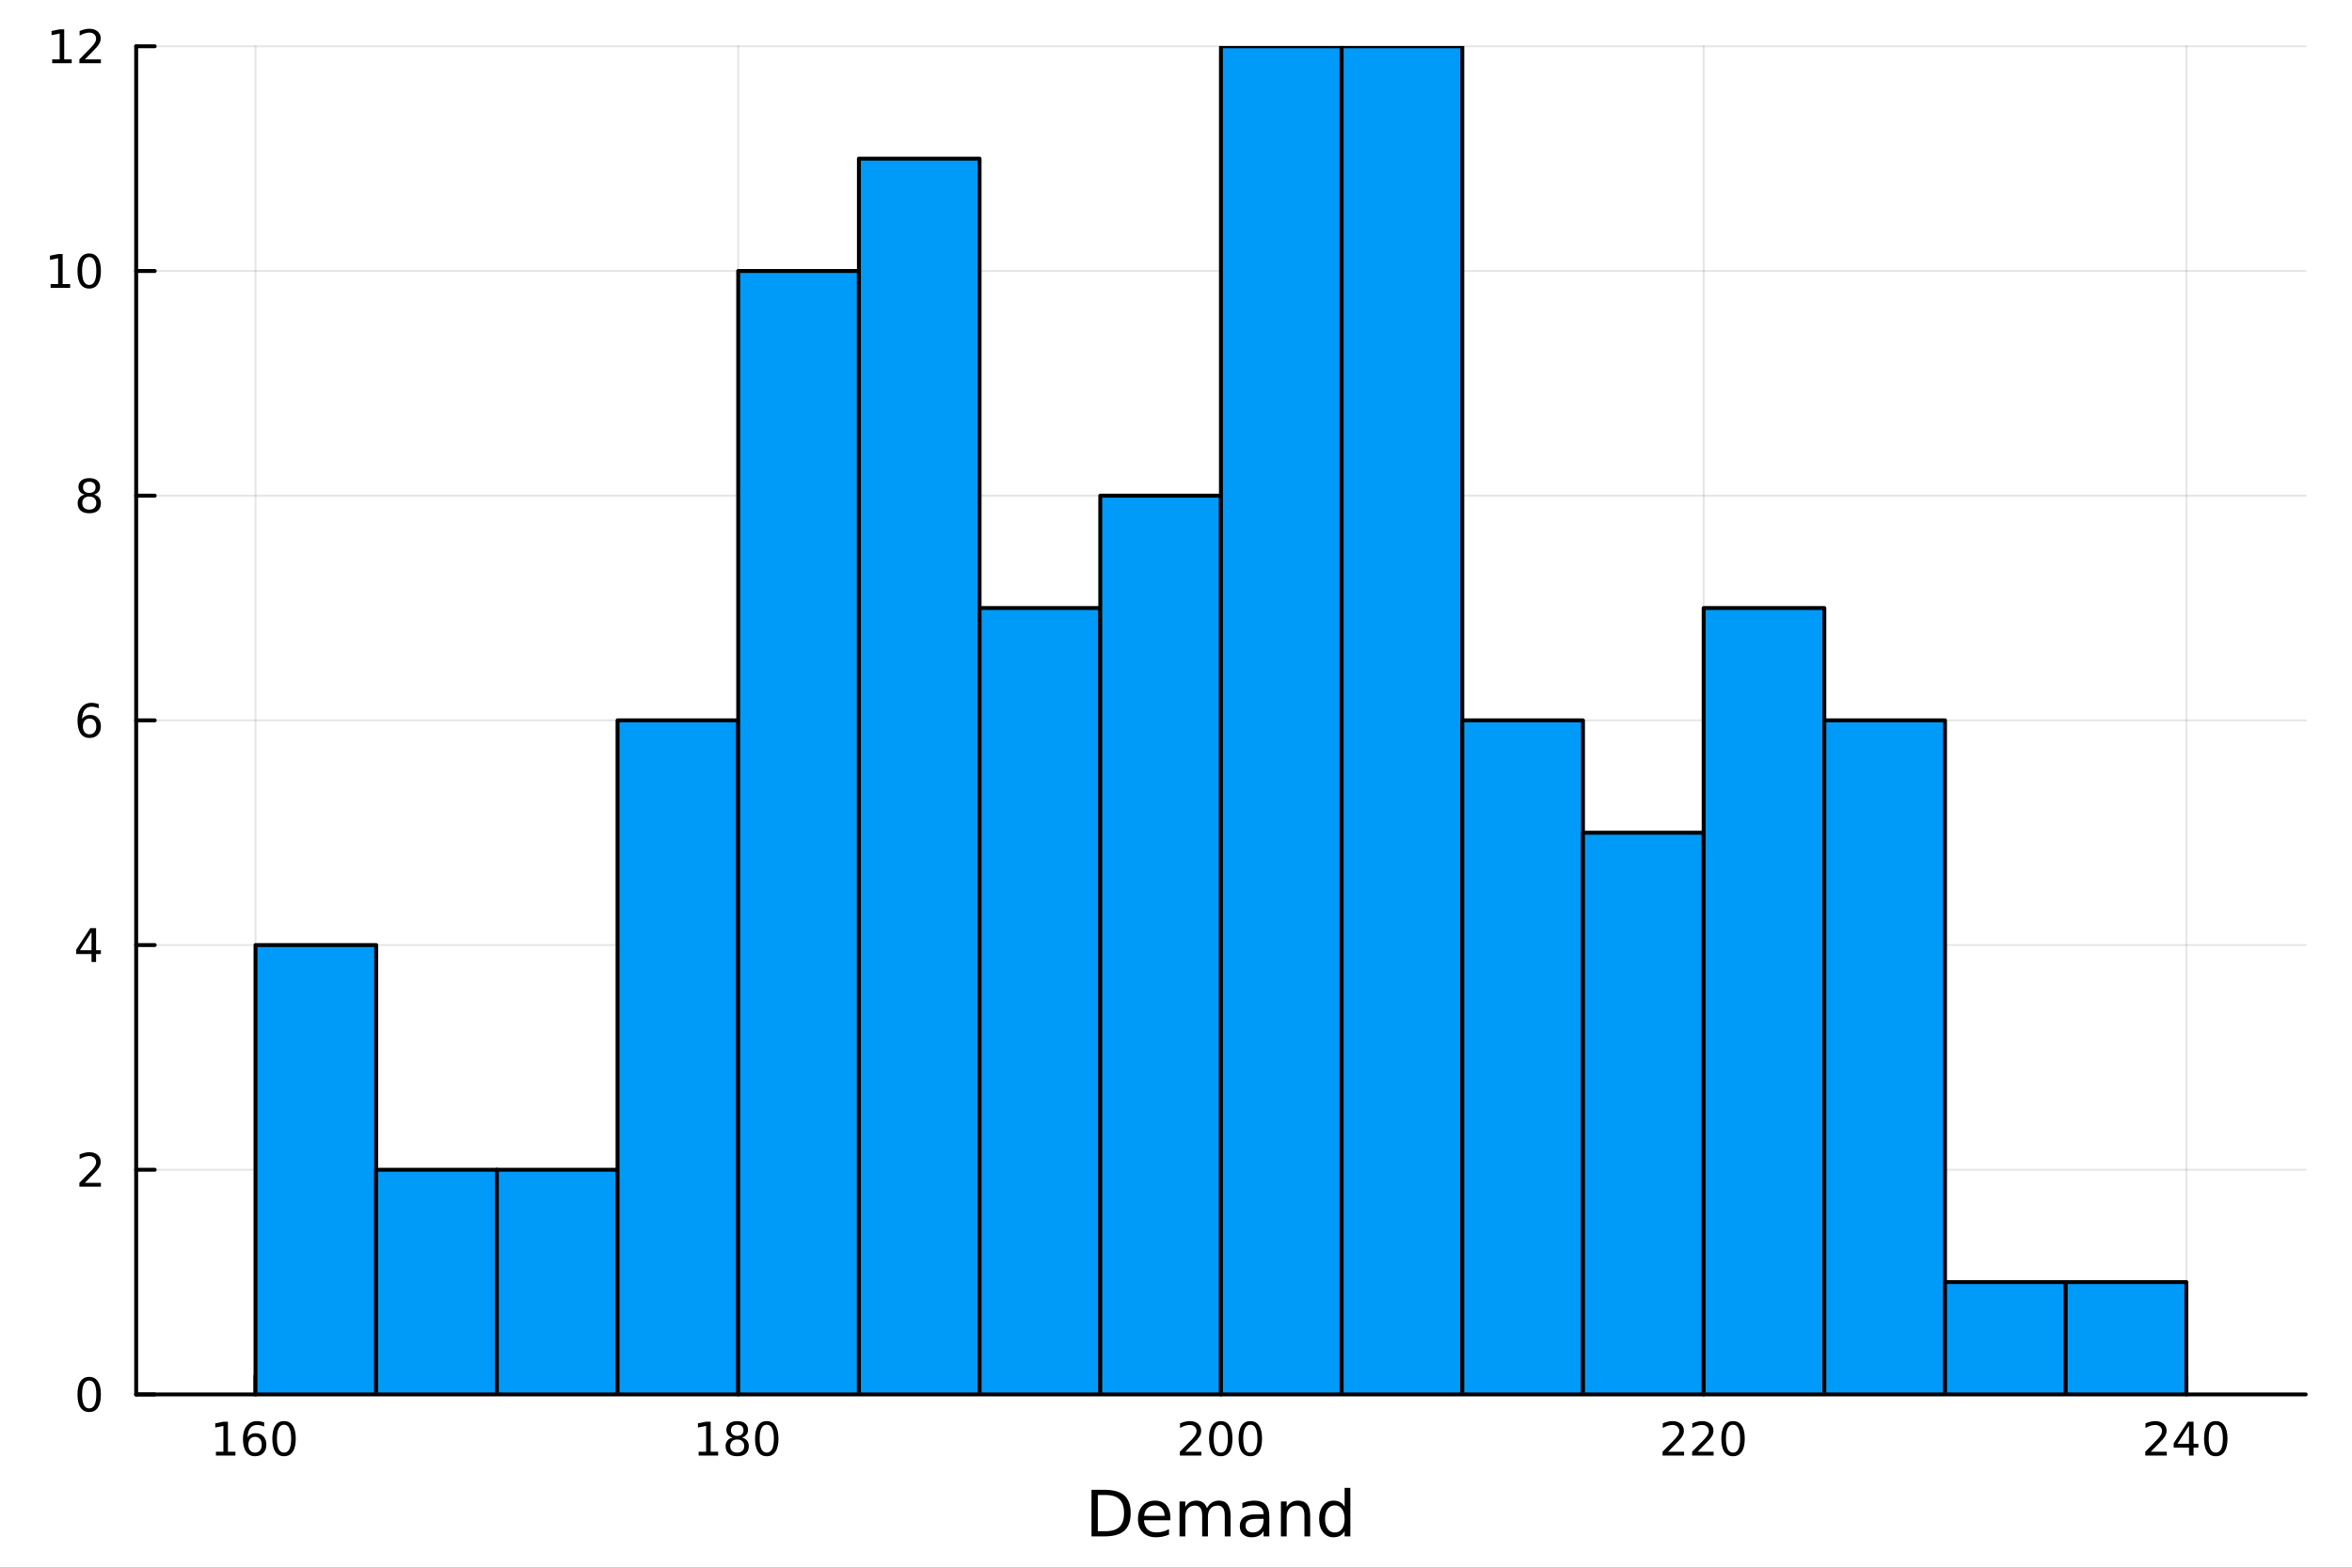 <?xml version="1.0" encoding="utf-8"?>
<svg xmlns="http://www.w3.org/2000/svg" xmlns:xlink="http://www.w3.org/1999/xlink" width="600" height="400" viewBox="0 0 2400 1600">
<rect x="0" y="0" width="2400" height="1600" fill="#333333" stroke="none"/>
<defs>
  <clipPath id="clip550">
    <rect x="0" y="0" width="2400" height="1600"/>
  </clipPath>
</defs>
<path clip-path="url(#clip550)" d="M0 1600 L2400 1600 L2400 0 L0 0  Z" fill="#ffffff" fill-rule="evenodd" fill-opacity="1"/>
<defs>
  <clipPath id="clip551">
    <rect x="480" y="0" width="1681" height="1600"/>
  </clipPath>
</defs>
<path clip-path="url(#clip550)" d="M138.959 1423.18 L2352.76 1423.18 L2352.76 47.244 L138.959 47.244  Z" fill="#ffffff" fill-rule="evenodd" fill-opacity="1"/>
<defs>
  <clipPath id="clip552">
    <rect x="138" y="47" width="2215" height="1377"/>
  </clipPath>
</defs>
<polyline clip-path="url(#clip552)" style="stroke:#000000; stroke-linecap:round; stroke-linejoin:round; stroke-width:2; stroke-opacity:0.1; fill:none" points="260.722,1423.18 260.722,47.244 "/>
<polyline clip-path="url(#clip552)" style="stroke:#000000; stroke-linecap:round; stroke-linejoin:round; stroke-width:2; stroke-opacity:0.1; fill:none" points="753.29,1423.18 753.29,47.244 "/>
<polyline clip-path="url(#clip552)" style="stroke:#000000; stroke-linecap:round; stroke-linejoin:round; stroke-width:2; stroke-opacity:0.1; fill:none" points="1245.86,1423.18 1245.86,47.244 "/>
<polyline clip-path="url(#clip552)" style="stroke:#000000; stroke-linecap:round; stroke-linejoin:round; stroke-width:2; stroke-opacity:0.1; fill:none" points="1738.43,1423.18 1738.43,47.244 "/>
<polyline clip-path="url(#clip552)" style="stroke:#000000; stroke-linecap:round; stroke-linejoin:round; stroke-width:2; stroke-opacity:0.1; fill:none" points="2230.99,1423.18 2230.99,47.244 "/>
<polyline clip-path="url(#clip552)" style="stroke:#000000; stroke-linecap:round; stroke-linejoin:round; stroke-width:2; stroke-opacity:0.1; fill:none" points="138.959,1423.18 2352.76,1423.18 "/>
<polyline clip-path="url(#clip552)" style="stroke:#000000; stroke-linecap:round; stroke-linejoin:round; stroke-width:2; stroke-opacity:0.1; fill:none" points="138.959,1193.86 2352.76,1193.86 "/>
<polyline clip-path="url(#clip552)" style="stroke:#000000; stroke-linecap:round; stroke-linejoin:round; stroke-width:2; stroke-opacity:0.1; fill:none" points="138.959,964.535 2352.76,964.535 "/>
<polyline clip-path="url(#clip552)" style="stroke:#000000; stroke-linecap:round; stroke-linejoin:round; stroke-width:2; stroke-opacity:0.1; fill:none" points="138.959,735.212 2352.76,735.212 "/>
<polyline clip-path="url(#clip552)" style="stroke:#000000; stroke-linecap:round; stroke-linejoin:round; stroke-width:2; stroke-opacity:0.1; fill:none" points="138.959,505.889 2352.76,505.889 "/>
<polyline clip-path="url(#clip552)" style="stroke:#000000; stroke-linecap:round; stroke-linejoin:round; stroke-width:2; stroke-opacity:0.1; fill:none" points="138.959,276.567 2352.76,276.567 "/>
<polyline clip-path="url(#clip552)" style="stroke:#000000; stroke-linecap:round; stroke-linejoin:round; stroke-width:2; stroke-opacity:0.1; fill:none" points="138.959,47.244 2352.76,47.244 "/>
<polyline clip-path="url(#clip550)" style="stroke:#000000; stroke-linecap:round; stroke-linejoin:round; stroke-width:4; stroke-opacity:1; fill:none" points="138.959,1423.18 2352.76,1423.18 "/>
<polyline clip-path="url(#clip550)" style="stroke:#000000; stroke-linecap:round; stroke-linejoin:round; stroke-width:4; stroke-opacity:1; fill:none" points="260.722,1423.18 260.722,1404.28 "/>
<polyline clip-path="url(#clip550)" style="stroke:#000000; stroke-linecap:round; stroke-linejoin:round; stroke-width:4; stroke-opacity:1; fill:none" points="753.29,1423.18 753.29,1404.28 "/>
<polyline clip-path="url(#clip550)" style="stroke:#000000; stroke-linecap:round; stroke-linejoin:round; stroke-width:4; stroke-opacity:1; fill:none" points="1245.86,1423.18 1245.86,1404.28 "/>
<polyline clip-path="url(#clip550)" style="stroke:#000000; stroke-linecap:round; stroke-linejoin:round; stroke-width:4; stroke-opacity:1; fill:none" points="1738.43,1423.18 1738.43,1404.28 "/>
<polyline clip-path="url(#clip550)" style="stroke:#000000; stroke-linecap:round; stroke-linejoin:round; stroke-width:4; stroke-opacity:1; fill:none" points="2230.99,1423.18 2230.99,1404.28 "/>
<path clip-path="url(#clip550)" d="M220.329 1481.64 L227.968 1481.64 L227.968 1455.28 L219.658 1456.95 L219.658 1452.69 L227.921 1451.02 L232.597 1451.02 L232.597 1481.64 L240.236 1481.64 L240.236 1485.58 L220.329 1485.58 L220.329 1481.64 Z" fill="#000000" fill-rule="nonzero" fill-opacity="1" /><path clip-path="url(#clip550)" d="M260.259 1466.44 Q257.111 1466.44 255.259 1468.59 Q253.431 1470.74 253.431 1474.49 Q253.431 1478.22 255.259 1480.39 Q257.111 1482.55 260.259 1482.55 Q263.407 1482.55 265.236 1480.39 Q267.088 1478.22 267.088 1474.49 Q267.088 1470.74 265.236 1468.59 Q263.407 1466.44 260.259 1466.44 M269.542 1451.78 L269.542 1456.04 Q267.782 1455.21 265.977 1454.77 Q264.194 1454.33 262.435 1454.33 Q257.806 1454.33 255.352 1457.45 Q252.921 1460.58 252.574 1466.9 Q253.94 1464.89 256 1463.82 Q258.06 1462.73 260.537 1462.73 Q265.745 1462.73 268.755 1465.9 Q271.787 1469.05 271.787 1474.49 Q271.787 1479.82 268.639 1483.03 Q265.491 1486.25 260.259 1486.25 Q254.264 1486.25 251.093 1481.67 Q247.921 1477.06 247.921 1468.33 Q247.921 1460.14 251.81 1455.28 Q255.699 1450.39 262.25 1450.39 Q264.009 1450.39 265.792 1450.74 Q267.597 1451.09 269.542 1451.78 Z" fill="#000000" fill-rule="nonzero" fill-opacity="1" /><path clip-path="url(#clip550)" d="M289.842 1454.1 Q286.231 1454.1 284.403 1457.66 Q282.597 1461.2 282.597 1468.33 Q282.597 1475.44 284.403 1479.01 Q286.231 1482.55 289.842 1482.55 Q293.477 1482.55 295.282 1479.01 Q297.111 1475.44 297.111 1468.33 Q297.111 1461.2 295.282 1457.66 Q293.477 1454.1 289.842 1454.1 M289.842 1450.39 Q295.653 1450.39 298.708 1455 Q301.787 1459.58 301.787 1468.33 Q301.787 1477.06 298.708 1481.67 Q295.653 1486.25 289.842 1486.25 Q284.032 1486.25 280.954 1481.67 Q277.898 1477.06 277.898 1468.33 Q277.898 1459.58 280.954 1455 Q284.032 1450.39 289.842 1450.39 Z" fill="#000000" fill-rule="nonzero" fill-opacity="1" /><path clip-path="url(#clip550)" d="M712.897 1481.64 L720.535 1481.64 L720.535 1455.28 L712.225 1456.95 L712.225 1452.69 L720.489 1451.02 L725.165 1451.02 L725.165 1481.64 L732.804 1481.64 L732.804 1485.58 L712.897 1485.58 L712.897 1481.64 Z" fill="#000000" fill-rule="nonzero" fill-opacity="1" /><path clip-path="url(#clip550)" d="M752.248 1469.17 Q748.915 1469.17 746.994 1470.95 Q745.096 1472.73 745.096 1475.86 Q745.096 1478.98 746.994 1480.77 Q748.915 1482.55 752.248 1482.55 Q755.582 1482.55 757.503 1480.77 Q759.424 1478.96 759.424 1475.86 Q759.424 1472.73 757.503 1470.95 Q755.605 1469.17 752.248 1469.17 M747.572 1467.18 Q744.563 1466.44 742.873 1464.38 Q741.207 1462.32 741.207 1459.35 Q741.207 1455.21 744.146 1452.8 Q747.109 1450.39 752.248 1450.39 Q757.41 1450.39 760.35 1452.8 Q763.29 1455.21 763.29 1459.35 Q763.29 1462.32 761.6 1464.38 Q759.933 1466.44 756.947 1467.18 Q760.327 1467.96 762.202 1470.26 Q764.1 1472.55 764.1 1475.86 Q764.1 1480.88 761.021 1483.57 Q757.966 1486.25 752.248 1486.25 Q746.531 1486.25 743.452 1483.57 Q740.396 1480.88 740.396 1475.86 Q740.396 1472.55 742.295 1470.26 Q744.193 1467.96 747.572 1467.18 M745.859 1459.79 Q745.859 1462.48 747.526 1463.98 Q749.216 1465.49 752.248 1465.49 Q755.258 1465.49 756.947 1463.98 Q758.66 1462.48 758.66 1459.79 Q758.66 1457.11 756.947 1455.6 Q755.258 1454.1 752.248 1454.1 Q749.216 1454.1 747.526 1455.6 Q745.859 1457.11 745.859 1459.79 Z" fill="#000000" fill-rule="nonzero" fill-opacity="1" /><path clip-path="url(#clip550)" d="M782.41 1454.1 Q778.799 1454.1 776.97 1457.66 Q775.165 1461.2 775.165 1468.33 Q775.165 1475.44 776.97 1479.01 Q778.799 1482.55 782.41 1482.55 Q786.044 1482.55 787.85 1479.01 Q789.679 1475.44 789.679 1468.33 Q789.679 1461.2 787.85 1457.66 Q786.044 1454.1 782.41 1454.1 M782.41 1450.39 Q788.22 1450.39 791.276 1455 Q794.355 1459.58 794.355 1468.33 Q794.355 1477.06 791.276 1481.67 Q788.22 1486.25 782.41 1486.25 Q776.6 1486.25 773.521 1481.67 Q770.466 1477.06 770.466 1468.33 Q770.466 1459.58 773.521 1455 Q776.6 1450.39 782.41 1450.39 Z" fill="#000000" fill-rule="nonzero" fill-opacity="1" /><path clip-path="url(#clip550)" d="M1209.55 1481.64 L1225.87 1481.64 L1225.87 1485.58 L1203.93 1485.58 L1203.93 1481.64 Q1206.59 1478.89 1211.17 1474.26 Q1215.78 1469.61 1216.96 1468.27 Q1219.2 1465.74 1220.08 1464.01 Q1220.99 1462.25 1220.99 1460.56 Q1220.99 1457.8 1219.04 1456.07 Q1217.12 1454.33 1214.02 1454.33 Q1211.82 1454.33 1209.36 1455.09 Q1206.93 1455.86 1204.16 1457.41 L1204.16 1452.69 Q1206.98 1451.55 1209.43 1450.97 Q1211.89 1450.39 1213.92 1450.39 Q1219.3 1450.39 1222.49 1453.08 Q1225.68 1455.77 1225.68 1460.26 Q1225.68 1462.39 1224.87 1464.31 Q1224.09 1466.2 1221.98 1468.8 Q1221.4 1469.47 1218.3 1472.69 Q1215.2 1475.88 1209.55 1481.64 Z" fill="#000000" fill-rule="nonzero" fill-opacity="1" /><path clip-path="url(#clip550)" d="M1245.68 1454.1 Q1242.07 1454.1 1240.24 1457.66 Q1238.44 1461.2 1238.44 1468.33 Q1238.44 1475.44 1240.24 1479.01 Q1242.07 1482.55 1245.68 1482.55 Q1249.32 1482.55 1251.12 1479.01 Q1252.95 1475.44 1252.95 1468.33 Q1252.95 1461.2 1251.12 1457.66 Q1249.32 1454.1 1245.68 1454.1 M1245.68 1450.39 Q1251.49 1450.39 1254.55 1455 Q1257.63 1459.58 1257.63 1468.33 Q1257.63 1477.06 1254.55 1481.67 Q1251.49 1486.25 1245.68 1486.25 Q1239.87 1486.25 1236.8 1481.67 Q1233.74 1477.06 1233.74 1468.33 Q1233.74 1459.58 1236.8 1455 Q1239.87 1450.39 1245.68 1450.39 Z" fill="#000000" fill-rule="nonzero" fill-opacity="1" /><path clip-path="url(#clip550)" d="M1275.85 1454.1 Q1272.23 1454.1 1270.41 1457.66 Q1268.6 1461.2 1268.6 1468.33 Q1268.6 1475.44 1270.41 1479.01 Q1272.23 1482.55 1275.85 1482.55 Q1279.48 1482.55 1281.29 1479.01 Q1283.11 1475.44 1283.11 1468.33 Q1283.11 1461.2 1281.29 1457.66 Q1279.48 1454.1 1275.85 1454.1 M1275.85 1450.39 Q1281.66 1450.39 1284.71 1455 Q1287.79 1459.58 1287.79 1468.33 Q1287.79 1477.06 1284.71 1481.67 Q1281.66 1486.25 1275.85 1486.25 Q1270.04 1486.25 1266.96 1481.67 Q1263.9 1477.06 1263.9 1468.33 Q1263.9 1459.58 1266.96 1455 Q1270.04 1450.39 1275.85 1450.39 Z" fill="#000000" fill-rule="nonzero" fill-opacity="1" /><path clip-path="url(#clip550)" d="M1702.12 1481.64 L1718.44 1481.64 L1718.44 1485.58 L1696.49 1485.58 L1696.49 1481.64 Q1699.15 1478.89 1703.74 1474.26 Q1708.34 1469.61 1709.53 1468.27 Q1711.77 1465.74 1712.65 1464.01 Q1713.55 1462.25 1713.55 1460.56 Q1713.55 1457.8 1711.61 1456.07 Q1709.69 1454.33 1706.59 1454.33 Q1704.39 1454.33 1701.93 1455.09 Q1699.5 1455.86 1696.72 1457.41 L1696.72 1452.69 Q1699.55 1451.55 1702 1450.97 Q1704.46 1450.39 1706.49 1450.39 Q1711.86 1450.39 1715.06 1453.08 Q1718.25 1455.77 1718.25 1460.26 Q1718.25 1462.39 1717.44 1464.31 Q1716.65 1466.2 1714.55 1468.8 Q1713.97 1469.47 1710.87 1472.69 Q1707.77 1475.88 1702.12 1481.64 Z" fill="#000000" fill-rule="nonzero" fill-opacity="1" /><path clip-path="url(#clip550)" d="M1732.28 1481.64 L1748.6 1481.64 L1748.6 1485.58 L1726.65 1485.58 L1726.65 1481.64 Q1729.32 1478.89 1733.9 1474.26 Q1738.51 1469.61 1739.69 1468.27 Q1741.93 1465.74 1742.81 1464.01 Q1743.71 1462.25 1743.71 1460.56 Q1743.71 1457.8 1741.77 1456.07 Q1739.85 1454.33 1736.75 1454.33 Q1734.55 1454.33 1732.09 1455.09 Q1729.66 1455.86 1726.89 1457.41 L1726.89 1452.69 Q1729.71 1451.55 1732.16 1450.97 Q1734.62 1450.39 1736.65 1450.39 Q1742.02 1450.39 1745.22 1453.08 Q1748.41 1455.77 1748.41 1460.26 Q1748.41 1462.39 1747.6 1464.31 Q1746.82 1466.2 1744.71 1468.8 Q1744.13 1469.47 1741.03 1472.69 Q1737.93 1475.88 1732.28 1481.64 Z" fill="#000000" fill-rule="nonzero" fill-opacity="1" /><path clip-path="url(#clip550)" d="M1768.41 1454.1 Q1764.8 1454.1 1762.97 1457.66 Q1761.17 1461.2 1761.17 1468.33 Q1761.17 1475.44 1762.97 1479.01 Q1764.8 1482.55 1768.41 1482.55 Q1772.05 1482.55 1773.85 1479.01 Q1775.68 1475.44 1775.68 1468.33 Q1775.68 1461.2 1773.85 1457.66 Q1772.05 1454.1 1768.41 1454.1 M1768.41 1450.39 Q1774.22 1450.39 1777.28 1455 Q1780.36 1459.58 1780.36 1468.33 Q1780.36 1477.06 1777.28 1481.67 Q1774.22 1486.25 1768.41 1486.25 Q1762.6 1486.25 1759.52 1481.67 Q1756.47 1477.06 1756.47 1468.33 Q1756.47 1459.58 1759.52 1455 Q1762.6 1450.39 1768.41 1450.39 Z" fill="#000000" fill-rule="nonzero" fill-opacity="1" /><path clip-path="url(#clip550)" d="M2194.69 1481.64 L2211 1481.64 L2211 1485.58 L2189.06 1485.58 L2189.06 1481.64 Q2191.72 1478.89 2196.31 1474.26 Q2200.91 1469.61 2202.09 1468.27 Q2204.34 1465.74 2205.22 1464.01 Q2206.12 1462.25 2206.12 1460.56 Q2206.12 1457.8 2204.18 1456.07 Q2202.25 1454.33 2199.15 1454.33 Q2196.95 1454.33 2194.5 1455.09 Q2192.07 1455.86 2189.29 1457.41 L2189.29 1452.69 Q2192.12 1451.55 2194.57 1450.97 Q2197.02 1450.39 2199.06 1450.39 Q2204.43 1450.39 2207.63 1453.08 Q2210.82 1455.77 2210.82 1460.26 Q2210.82 1462.39 2210.01 1464.31 Q2209.22 1466.2 2207.12 1468.8 Q2206.54 1469.47 2203.44 1472.69 Q2200.33 1475.88 2194.69 1481.64 Z" fill="#000000" fill-rule="nonzero" fill-opacity="1" /><path clip-path="url(#clip550)" d="M2233.67 1455.09 L2221.86 1473.54 L2233.67 1473.54 L2233.67 1455.09 M2232.44 1451.02 L2238.32 1451.02 L2238.32 1473.54 L2243.25 1473.54 L2243.25 1477.43 L2238.32 1477.43 L2238.32 1485.58 L2233.67 1485.58 L2233.67 1477.43 L2218.06 1477.43 L2218.06 1472.92 L2232.44 1451.02 Z" fill="#000000" fill-rule="nonzero" fill-opacity="1" /><path clip-path="url(#clip550)" d="M2260.98 1454.1 Q2257.37 1454.1 2255.54 1457.66 Q2253.74 1461.2 2253.74 1468.33 Q2253.74 1475.44 2255.54 1479.01 Q2257.37 1482.55 2260.98 1482.55 Q2264.62 1482.55 2266.42 1479.01 Q2268.25 1475.44 2268.25 1468.33 Q2268.25 1461.2 2266.42 1457.66 Q2264.62 1454.1 2260.98 1454.1 M2260.98 1450.39 Q2266.79 1450.39 2269.85 1455 Q2272.93 1459.58 2272.93 1468.33 Q2272.93 1477.06 2269.85 1481.67 Q2266.79 1486.25 2260.98 1486.25 Q2255.17 1486.25 2252.09 1481.67 Q2249.04 1477.06 2249.04 1468.33 Q2249.04 1459.58 2252.09 1455 Q2255.17 1450.39 2260.98 1450.39 Z" fill="#000000" fill-rule="nonzero" fill-opacity="1" /><path clip-path="url(#clip550)" d="M1120.23 1525.81 L1120.23 1562.76 L1128 1562.76 Q1137.83 1562.76 1142.38 1558.3 Q1146.97 1553.85 1146.97 1544.24 Q1146.97 1534.69 1142.38 1530.26 Q1137.83 1525.81 1128 1525.81 L1120.23 1525.81 M1113.8 1520.52 L1127.01 1520.52 Q1140.82 1520.52 1147.28 1526.28 Q1153.75 1532.01 1153.75 1544.24 Q1153.75 1556.52 1147.25 1562.28 Q1140.76 1568.04 1127.01 1568.04 L1113.8 1568.04 L1113.8 1520.52 Z" fill="#000000" fill-rule="nonzero" fill-opacity="1" /><path clip-path="url(#clip550)" d="M1194.23 1548.76 L1194.23 1551.62 L1167.3 1551.62 Q1167.69 1557.67 1170.93 1560.85 Q1174.21 1564 1180.04 1564 Q1183.41 1564 1186.56 1563.17 Q1189.74 1562.35 1192.86 1560.69 L1192.86 1566.23 Q1189.71 1567.57 1186.4 1568.27 Q1183.09 1568.97 1179.69 1568.97 Q1171.16 1568.97 1166.16 1564 Q1161.19 1559.04 1161.19 1550.57 Q1161.19 1541.82 1165.9 1536.69 Q1170.65 1531.54 1178.67 1531.54 Q1185.86 1531.54 1190.03 1536.18 Q1194.23 1540.8 1194.23 1548.76 M1188.38 1547.04 Q1188.31 1542.23 1185.67 1539.37 Q1183.06 1536.5 1178.73 1536.5 Q1173.83 1536.5 1170.87 1539.27 Q1167.94 1542.04 1167.5 1547.07 L1188.38 1547.04 Z" fill="#000000" fill-rule="nonzero" fill-opacity="1" /><path clip-path="url(#clip550)" d="M1231.6 1539.24 Q1233.79 1535.29 1236.85 1533.41 Q1239.91 1531.54 1244.04 1531.54 Q1249.61 1531.54 1252.64 1535.45 Q1255.66 1539.33 1255.66 1546.53 L1255.66 1568.04 L1249.77 1568.04 L1249.77 1546.72 Q1249.77 1541.59 1247.96 1539.11 Q1246.14 1536.63 1242.42 1536.63 Q1237.87 1536.63 1235.23 1539.65 Q1232.59 1542.68 1232.59 1547.9 L1232.59 1568.04 L1226.7 1568.04 L1226.7 1546.72 Q1226.7 1541.56 1224.88 1539.11 Q1223.07 1536.63 1219.28 1536.63 Q1214.79 1536.63 1212.15 1539.68 Q1209.51 1542.71 1209.51 1547.9 L1209.51 1568.04 L1203.62 1568.04 L1203.62 1532.4 L1209.51 1532.4 L1209.51 1537.93 Q1211.51 1534.66 1214.32 1533.1 Q1217.12 1531.54 1220.97 1531.54 Q1224.85 1531.54 1227.56 1533.51 Q1230.29 1535.48 1231.6 1539.24 Z" fill="#000000" fill-rule="nonzero" fill-opacity="1" /><path clip-path="url(#clip550)" d="M1283.54 1550.12 Q1276.44 1550.12 1273.71 1551.75 Q1270.97 1553.37 1270.97 1557.29 Q1270.97 1560.4 1273.01 1562.25 Q1275.08 1564.07 1278.61 1564.07 Q1283.48 1564.07 1286.41 1560.63 Q1289.37 1557.16 1289.37 1551.43 L1289.37 1550.12 L1283.54 1550.12 M1295.22 1547.71 L1295.22 1568.04 L1289.37 1568.04 L1289.37 1562.63 Q1287.36 1565.88 1284.37 1567.44 Q1281.38 1568.97 1277.05 1568.97 Q1271.58 1568.97 1268.33 1565.91 Q1265.11 1562.82 1265.11 1557.67 Q1265.11 1551.65 1269.12 1548.6 Q1273.17 1545.54 1281.16 1545.54 L1289.37 1545.54 L1289.37 1544.97 Q1289.37 1540.93 1286.69 1538.73 Q1284.05 1536.5 1279.25 1536.5 Q1276.19 1536.5 1273.29 1537.23 Q1270.4 1537.97 1267.72 1539.43 L1267.72 1534.02 Q1270.94 1532.78 1273.96 1532.17 Q1276.99 1531.54 1279.85 1531.54 Q1287.58 1531.54 1291.4 1535.55 Q1295.22 1539.56 1295.22 1547.71 Z" fill="#000000" fill-rule="nonzero" fill-opacity="1" /><path clip-path="url(#clip550)" d="M1336.92 1546.53 L1336.92 1568.04 L1331.06 1568.04 L1331.06 1546.72 Q1331.06 1541.66 1329.09 1539.14 Q1327.12 1536.63 1323.17 1536.63 Q1318.43 1536.63 1315.69 1539.65 Q1312.95 1542.68 1312.95 1547.9 L1312.95 1568.04 L1307.06 1568.04 L1307.06 1532.4 L1312.95 1532.4 L1312.95 1537.93 Q1315.05 1534.72 1317.89 1533.13 Q1320.75 1531.54 1324.47 1531.54 Q1330.62 1531.54 1333.77 1535.36 Q1336.92 1539.14 1336.92 1546.53 Z" fill="#000000" fill-rule="nonzero" fill-opacity="1" /><path clip-path="url(#clip550)" d="M1372.06 1537.81 L1372.06 1518.52 L1377.91 1518.52 L1377.91 1568.04 L1372.06 1568.04 L1372.06 1562.7 Q1370.21 1565.88 1367.38 1567.44 Q1364.58 1568.97 1360.63 1568.97 Q1354.17 1568.97 1350.1 1563.81 Q1346.05 1558.65 1346.05 1550.25 Q1346.05 1541.85 1350.1 1536.69 Q1354.17 1531.54 1360.63 1531.54 Q1364.58 1531.54 1367.38 1533.1 Q1370.21 1534.62 1372.06 1537.81 M1352.1 1550.25 Q1352.1 1556.71 1354.74 1560.4 Q1357.42 1564.07 1362.06 1564.07 Q1366.71 1564.07 1369.38 1560.4 Q1372.06 1556.71 1372.06 1550.25 Q1372.06 1543.79 1369.38 1540.13 Q1366.71 1536.44 1362.06 1536.44 Q1357.42 1536.44 1354.74 1540.13 Q1352.1 1543.79 1352.1 1550.25 Z" fill="#000000" fill-rule="nonzero" fill-opacity="1" /><polyline clip-path="url(#clip550)" style="stroke:#000000; stroke-linecap:round; stroke-linejoin:round; stroke-width:4; stroke-opacity:1; fill:none" points="138.959,1423.18 138.959,47.244 "/>
<polyline clip-path="url(#clip550)" style="stroke:#000000; stroke-linecap:round; stroke-linejoin:round; stroke-width:4; stroke-opacity:1; fill:none" points="138.959,1423.18 157.857,1423.18 "/>
<polyline clip-path="url(#clip550)" style="stroke:#000000; stroke-linecap:round; stroke-linejoin:round; stroke-width:4; stroke-opacity:1; fill:none" points="138.959,1193.86 157.857,1193.86 "/>
<polyline clip-path="url(#clip550)" style="stroke:#000000; stroke-linecap:round; stroke-linejoin:round; stroke-width:4; stroke-opacity:1; fill:none" points="138.959,964.535 157.857,964.535 "/>
<polyline clip-path="url(#clip550)" style="stroke:#000000; stroke-linecap:round; stroke-linejoin:round; stroke-width:4; stroke-opacity:1; fill:none" points="138.959,735.212 157.857,735.212 "/>
<polyline clip-path="url(#clip550)" style="stroke:#000000; stroke-linecap:round; stroke-linejoin:round; stroke-width:4; stroke-opacity:1; fill:none" points="138.959,505.889 157.857,505.889 "/>
<polyline clip-path="url(#clip550)" style="stroke:#000000; stroke-linecap:round; stroke-linejoin:round; stroke-width:4; stroke-opacity:1; fill:none" points="138.959,276.567 157.857,276.567 "/>
<polyline clip-path="url(#clip550)" style="stroke:#000000; stroke-linecap:round; stroke-linejoin:round; stroke-width:4; stroke-opacity:1; fill:none" points="138.959,47.244 157.857,47.244 "/>
<path clip-path="url(#clip550)" d="M91.015 1408.98 Q87.404 1408.98 85.575 1412.54 Q83.77 1416.08 83.77 1423.21 Q83.77 1430.32 85.575 1433.89 Q87.404 1437.43 91.015 1437.43 Q94.649 1437.43 96.455 1433.89 Q98.284 1430.32 98.284 1423.21 Q98.284 1416.08 96.455 1412.54 Q94.649 1408.98 91.015 1408.98 M91.015 1405.27 Q96.825 1405.27 99.881 1409.88 Q102.959 1414.46 102.959 1423.21 Q102.959 1431.94 99.881 1436.55 Q96.825 1441.13 91.015 1441.13 Q85.205 1441.13 82.126 1436.55 Q79.071 1431.94 79.071 1423.21 Q79.071 1414.46 82.126 1409.88 Q85.205 1405.27 91.015 1405.27 Z" fill="#000000" fill-rule="nonzero" fill-opacity="1" /><path clip-path="url(#clip550)" d="M86.64 1207.2 L102.959 1207.2 L102.959 1211.14 L81.015 1211.14 L81.015 1207.2 Q83.677 1204.45 88.26 1199.82 Q92.867 1195.17 94.047 1193.82 Q96.293 1191.3 97.172 1189.56 Q98.075 1187.8 98.075 1186.11 Q98.075 1183.36 96.131 1181.62 Q94.21 1179.89 91.108 1179.89 Q88.909 1179.89 86.455 1180.65 Q84.024 1181.42 81.247 1182.97 L81.247 1178.24 Q84.071 1177.11 86.524 1176.53 Q88.978 1175.95 91.015 1175.95 Q96.385 1175.95 99.58 1178.64 Q102.774 1181.32 102.774 1185.81 Q102.774 1187.94 101.964 1189.86 Q101.177 1191.76 99.071 1194.35 Q98.492 1195.03 95.39 1198.24 Q92.288 1201.44 86.64 1207.2 Z" fill="#000000" fill-rule="nonzero" fill-opacity="1" /><path clip-path="url(#clip550)" d="M93.376 951.329 L81.571 969.778 L93.376 969.778 L93.376 951.329 M92.149 947.255 L98.029 947.255 L98.029 969.778 L102.959 969.778 L102.959 973.666 L98.029 973.666 L98.029 981.815 L93.376 981.815 L93.376 973.666 L77.774 973.666 L77.774 969.153 L92.149 947.255 Z" fill="#000000" fill-rule="nonzero" fill-opacity="1" /><path clip-path="url(#clip550)" d="M91.432 733.349 Q88.284 733.349 86.432 735.501 Q84.603 737.654 84.603 741.404 Q84.603 745.131 86.432 747.307 Q88.284 749.46 91.432 749.46 Q94.58 749.46 96.409 747.307 Q98.26 745.131 98.26 741.404 Q98.26 737.654 96.409 735.501 Q94.58 733.349 91.432 733.349 M100.714 718.696 L100.714 722.955 Q98.955 722.122 97.149 721.682 Q95.367 721.242 93.608 721.242 Q88.978 721.242 86.524 724.367 Q84.094 727.492 83.747 733.812 Q85.112 731.798 87.172 730.733 Q89.233 729.645 91.71 729.645 Q96.918 729.645 99.927 732.816 Q102.959 735.964 102.959 741.404 Q102.959 746.728 99.811 749.946 Q96.663 753.163 91.432 753.163 Q85.436 753.163 82.265 748.58 Q79.094 743.973 79.094 735.247 Q79.094 727.052 82.983 722.191 Q86.872 717.307 93.422 717.307 Q95.182 717.307 96.964 717.654 Q98.77 718.001 100.714 718.696 Z" fill="#000000" fill-rule="nonzero" fill-opacity="1" /><path clip-path="url(#clip550)" d="M91.108 506.757 Q87.774 506.757 85.853 508.54 Q83.955 510.322 83.955 513.447 Q83.955 516.572 85.853 518.355 Q87.774 520.137 91.108 520.137 Q94.441 520.137 96.362 518.355 Q98.284 516.549 98.284 513.447 Q98.284 510.322 96.362 508.54 Q94.464 506.757 91.108 506.757 M86.432 504.767 Q83.422 504.026 81.733 501.966 Q80.066 499.906 80.066 496.943 Q80.066 492.799 83.006 490.392 Q85.969 487.984 91.108 487.984 Q96.27 487.984 99.21 490.392 Q102.149 492.799 102.149 496.943 Q102.149 499.906 100.459 501.966 Q98.793 504.026 95.807 504.767 Q99.186 505.554 101.061 507.845 Q102.959 510.137 102.959 513.447 Q102.959 518.47 99.881 521.155 Q96.825 523.841 91.108 523.841 Q85.39 523.841 82.311 521.155 Q79.256 518.47 79.256 513.447 Q79.256 510.137 81.154 507.845 Q83.052 505.554 86.432 504.767 M84.719 497.382 Q84.719 500.068 86.385 501.572 Q88.075 503.077 91.108 503.077 Q94.117 503.077 95.807 501.572 Q97.52 500.068 97.52 497.382 Q97.52 494.697 95.807 493.193 Q94.117 491.688 91.108 491.688 Q88.075 491.688 86.385 493.193 Q84.719 494.697 84.719 497.382 Z" fill="#000000" fill-rule="nonzero" fill-opacity="1" /><path clip-path="url(#clip550)" d="M51.663 289.912 L59.302 289.912 L59.302 263.546 L50.992 265.213 L50.992 260.953 L59.256 259.287 L63.932 259.287 L63.932 289.912 L71.571 289.912 L71.571 293.847 L51.663 293.847 L51.663 289.912 Z" fill="#000000" fill-rule="nonzero" fill-opacity="1" /><path clip-path="url(#clip550)" d="M91.015 262.365 Q87.404 262.365 85.575 265.93 Q83.77 269.472 83.77 276.601 Q83.77 283.708 85.575 287.273 Q87.404 290.814 91.015 290.814 Q94.649 290.814 96.455 287.273 Q98.284 283.708 98.284 276.601 Q98.284 269.472 96.455 265.93 Q94.649 262.365 91.015 262.365 M91.015 258.662 Q96.825 258.662 99.881 263.268 Q102.959 267.851 102.959 276.601 Q102.959 285.328 99.881 289.935 Q96.825 294.518 91.015 294.518 Q85.205 294.518 82.126 289.935 Q79.071 285.328 79.071 276.601 Q79.071 267.851 82.126 263.268 Q85.205 258.662 91.015 258.662 Z" fill="#000000" fill-rule="nonzero" fill-opacity="1" /><path clip-path="url(#clip550)" d="M53.261 60.589 L60.9 60.589 L60.9 34.223 L52.589 35.89 L52.589 31.631 L60.853 29.964 L65.529 29.964 L65.529 60.589 L73.168 60.589 L73.168 64.524 L53.261 64.524 L53.261 60.589 Z" fill="#000000" fill-rule="nonzero" fill-opacity="1" /><path clip-path="url(#clip550)" d="M86.64 60.589 L102.959 60.589 L102.959 64.524 L81.015 64.524 L81.015 60.589 Q83.677 57.834 88.26 53.205 Q92.867 48.552 94.047 47.209 Q96.293 44.686 97.172 42.95 Q98.075 41.191 98.075 39.501 Q98.075 36.746 96.131 35.01 Q94.21 33.274 91.108 33.274 Q88.909 33.274 86.455 34.038 Q84.024 34.802 81.247 36.353 L81.247 31.631 Q84.071 30.497 86.524 29.918 Q88.978 29.339 91.015 29.339 Q96.385 29.339 99.58 32.024 Q102.774 34.709 102.774 39.2 Q102.774 41.33 101.964 43.251 Q101.177 45.149 99.071 47.742 Q98.492 48.413 95.39 51.631 Q92.288 54.825 86.64 60.589 Z" fill="#000000" fill-rule="nonzero" fill-opacity="1" /><path clip-path="url(#clip552)" d="M260.722 964.535 L260.722 1423.18 L383.864 1423.18 L383.864 964.535 L260.722 964.535 L260.722 964.535  Z" fill="#009af9" fill-rule="evenodd" fill-opacity="1"/>
<polyline clip-path="url(#clip552)" style="stroke:#000000; stroke-linecap:round; stroke-linejoin:round; stroke-width:4; stroke-opacity:1; fill:none" points="260.722,964.535 260.722,1423.18 383.864,1423.18 383.864,964.535 260.722,964.535 "/>
<path clip-path="url(#clip552)" d="M383.864 1193.86 L383.864 1423.18 L507.006 1423.18 L507.006 1193.86 L383.864 1193.86 L383.864 1193.86  Z" fill="#009af9" fill-rule="evenodd" fill-opacity="1"/>
<polyline clip-path="url(#clip552)" style="stroke:#000000; stroke-linecap:round; stroke-linejoin:round; stroke-width:4; stroke-opacity:1; fill:none" points="383.864,1193.86 383.864,1423.18 507.006,1423.18 507.006,1193.86 383.864,1193.86 "/>
<path clip-path="url(#clip552)" d="M507.006 1193.86 L507.006 1423.18 L630.148 1423.18 L630.148 1193.86 L507.006 1193.86 L507.006 1193.86  Z" fill="#009af9" fill-rule="evenodd" fill-opacity="1"/>
<polyline clip-path="url(#clip552)" style="stroke:#000000; stroke-linecap:round; stroke-linejoin:round; stroke-width:4; stroke-opacity:1; fill:none" points="507.006,1193.86 507.006,1423.18 630.148,1423.18 630.148,1193.86 507.006,1193.86 "/>
<path clip-path="url(#clip552)" d="M630.148 735.212 L630.148 1423.18 L753.29 1423.18 L753.29 735.212 L630.148 735.212 L630.148 735.212  Z" fill="#009af9" fill-rule="evenodd" fill-opacity="1"/>
<polyline clip-path="url(#clip552)" style="stroke:#000000; stroke-linecap:round; stroke-linejoin:round; stroke-width:4; stroke-opacity:1; fill:none" points="630.148,735.212 630.148,1423.18 753.29,1423.18 753.29,735.212 630.148,735.212 "/>
<path clip-path="url(#clip552)" d="M753.29 276.567 L753.29 1423.18 L876.432 1423.18 L876.432 276.567 L753.29 276.567 L753.29 276.567  Z" fill="#009af9" fill-rule="evenodd" fill-opacity="1"/>
<polyline clip-path="url(#clip552)" style="stroke:#000000; stroke-linecap:round; stroke-linejoin:round; stroke-width:4; stroke-opacity:1; fill:none" points="753.29,276.567 753.29,1423.18 876.432,1423.18 876.432,276.567 753.29,276.567 "/>
<path clip-path="url(#clip552)" d="M876.432 161.905 L876.432 1423.18 L999.574 1423.18 L999.574 161.905 L876.432 161.905 L876.432 161.905  Z" fill="#009af9" fill-rule="evenodd" fill-opacity="1"/>
<polyline clip-path="url(#clip552)" style="stroke:#000000; stroke-linecap:round; stroke-linejoin:round; stroke-width:4; stroke-opacity:1; fill:none" points="876.432,161.905 876.432,1423.18 999.574,1423.18 999.574,161.905 876.432,161.905 "/>
<path clip-path="url(#clip552)" d="M999.574 620.551 L999.574 1423.18 L1122.72 1423.18 L1122.72 620.551 L999.574 620.551 L999.574 620.551  Z" fill="#009af9" fill-rule="evenodd" fill-opacity="1"/>
<polyline clip-path="url(#clip552)" style="stroke:#000000; stroke-linecap:round; stroke-linejoin:round; stroke-width:4; stroke-opacity:1; fill:none" points="999.574,620.551 999.574,1423.18 1122.72,1423.18 1122.72,620.551 999.574,620.551 "/>
<path clip-path="url(#clip552)" d="M1122.72 505.889 L1122.72 1423.18 L1245.86 1423.18 L1245.86 505.889 L1122.72 505.889 L1122.72 505.889  Z" fill="#009af9" fill-rule="evenodd" fill-opacity="1"/>
<polyline clip-path="url(#clip552)" style="stroke:#000000; stroke-linecap:round; stroke-linejoin:round; stroke-width:4; stroke-opacity:1; fill:none" points="1122.72,505.889 1122.72,1423.18 1245.86,1423.18 1245.86,505.889 1122.72,505.889 "/>
<path clip-path="url(#clip552)" d="M1245.86 47.244 L1245.86 1423.18 L1369 1423.18 L1369 47.244 L1245.86 47.244 L1245.86 47.244  Z" fill="#009af9" fill-rule="evenodd" fill-opacity="1"/>
<polyline clip-path="url(#clip552)" style="stroke:#000000; stroke-linecap:round; stroke-linejoin:round; stroke-width:4; stroke-opacity:1; fill:none" points="1245.86,47.244 1245.86,1423.18 1369,1423.18 1369,47.244 1245.86,47.244 "/>
<path clip-path="url(#clip552)" d="M1369 47.244 L1369 1423.18 L1492.14 1423.18 L1492.14 47.244 L1369 47.244 L1369 47.244  Z" fill="#009af9" fill-rule="evenodd" fill-opacity="1"/>
<polyline clip-path="url(#clip552)" style="stroke:#000000; stroke-linecap:round; stroke-linejoin:round; stroke-width:4; stroke-opacity:1; fill:none" points="1369,47.244 1369,1423.18 1492.14,1423.18 1492.14,47.244 1369,47.244 "/>
<path clip-path="url(#clip552)" d="M1492.14 735.212 L1492.14 1423.18 L1615.28 1423.18 L1615.28 735.212 L1492.14 735.212 L1492.14 735.212  Z" fill="#009af9" fill-rule="evenodd" fill-opacity="1"/>
<polyline clip-path="url(#clip552)" style="stroke:#000000; stroke-linecap:round; stroke-linejoin:round; stroke-width:4; stroke-opacity:1; fill:none" points="1492.14,735.212 1492.14,1423.18 1615.28,1423.18 1615.28,735.212 1492.14,735.212 "/>
<path clip-path="url(#clip552)" d="M1615.28 849.873 L1615.28 1423.18 L1738.43 1423.18 L1738.43 849.873 L1615.28 849.873 L1615.28 849.873  Z" fill="#009af9" fill-rule="evenodd" fill-opacity="1"/>
<polyline clip-path="url(#clip552)" style="stroke:#000000; stroke-linecap:round; stroke-linejoin:round; stroke-width:4; stroke-opacity:1; fill:none" points="1615.28,849.873 1615.28,1423.18 1738.43,1423.18 1738.43,849.873 1615.28,849.873 "/>
<path clip-path="url(#clip552)" d="M1738.43 620.551 L1738.43 1423.18 L1861.57 1423.18 L1861.57 620.551 L1738.43 620.551 L1738.43 620.551  Z" fill="#009af9" fill-rule="evenodd" fill-opacity="1"/>
<polyline clip-path="url(#clip552)" style="stroke:#000000; stroke-linecap:round; stroke-linejoin:round; stroke-width:4; stroke-opacity:1; fill:none" points="1738.43,620.551 1738.43,1423.18 1861.57,1423.18 1861.57,620.551 1738.43,620.551 "/>
<path clip-path="url(#clip552)" d="M1861.57 735.212 L1861.57 1423.18 L1984.71 1423.18 L1984.71 735.212 L1861.57 735.212 L1861.57 735.212  Z" fill="#009af9" fill-rule="evenodd" fill-opacity="1"/>
<polyline clip-path="url(#clip552)" style="stroke:#000000; stroke-linecap:round; stroke-linejoin:round; stroke-width:4; stroke-opacity:1; fill:none" points="1861.57,735.212 1861.57,1423.18 1984.71,1423.18 1984.71,735.212 1861.57,735.212 "/>
<path clip-path="url(#clip552)" d="M1984.71 1308.52 L1984.71 1423.18 L2107.85 1423.18 L2107.85 1308.52 L1984.71 1308.52 L1984.71 1308.52  Z" fill="#009af9" fill-rule="evenodd" fill-opacity="1"/>
<polyline clip-path="url(#clip552)" style="stroke:#000000; stroke-linecap:round; stroke-linejoin:round; stroke-width:4; stroke-opacity:1; fill:none" points="1984.71,1308.52 1984.71,1423.18 2107.85,1423.18 2107.85,1308.52 1984.71,1308.52 "/>
<path clip-path="url(#clip552)" d="M2107.85 1308.52 L2107.85 1423.18 L2230.99 1423.18 L2230.99 1308.52 L2107.85 1308.52 L2107.85 1308.52  Z" fill="#009af9" fill-rule="evenodd" fill-opacity="1"/>
<polyline clip-path="url(#clip552)" style="stroke:#000000; stroke-linecap:round; stroke-linejoin:round; stroke-width:4; stroke-opacity:1; fill:none" points="2107.85,1308.52 2107.85,1423.18 2230.99,1423.18 2230.99,1308.52 2107.85,1308.52 "/>
<circle clip-path="url(#clip552)" style="fill:#009af9; stroke:none; fill-opacity:0" cx="322.293" cy="964.535" r="2"/>
<circle clip-path="url(#clip552)" style="fill:#009af9; stroke:none; fill-opacity:0" cx="445.435" cy="1193.86" r="2"/>
<circle clip-path="url(#clip552)" style="fill:#009af9; stroke:none; fill-opacity:0" cx="568.577" cy="1193.86" r="2"/>
<circle clip-path="url(#clip552)" style="fill:#009af9; stroke:none; fill-opacity:0" cx="691.719" cy="735.212" r="2"/>
<circle clip-path="url(#clip552)" style="fill:#009af9; stroke:none; fill-opacity:0" cx="814.861" cy="276.567" r="2"/>
<circle clip-path="url(#clip552)" style="fill:#009af9; stroke:none; fill-opacity:0" cx="938.003" cy="161.905" r="2"/>
<circle clip-path="url(#clip552)" style="fill:#009af9; stroke:none; fill-opacity:0" cx="1061.14" cy="620.551" r="2"/>
<circle clip-path="url(#clip552)" style="fill:#009af9; stroke:none; fill-opacity:0" cx="1184.29" cy="505.889" r="2"/>
<circle clip-path="url(#clip552)" style="fill:#009af9; stroke:none; fill-opacity:0" cx="1307.43" cy="47.244" r="2"/>
<circle clip-path="url(#clip552)" style="fill:#009af9; stroke:none; fill-opacity:0" cx="1430.57" cy="47.244" r="2"/>
<circle clip-path="url(#clip552)" style="fill:#009af9; stroke:none; fill-opacity:0" cx="1553.71" cy="735.212" r="2"/>
<circle clip-path="url(#clip552)" style="fill:#009af9; stroke:none; fill-opacity:0" cx="1676.85" cy="849.873" r="2"/>
<circle clip-path="url(#clip552)" style="fill:#009af9; stroke:none; fill-opacity:0" cx="1800" cy="620.551" r="2"/>
<circle clip-path="url(#clip552)" style="fill:#009af9; stroke:none; fill-opacity:0" cx="1923.14" cy="735.212" r="2"/>
<circle clip-path="url(#clip552)" style="fill:#009af9; stroke:none; fill-opacity:0" cx="2046.28" cy="1308.52" r="2"/>
<circle clip-path="url(#clip552)" style="fill:#009af9; stroke:none; fill-opacity:0" cx="2169.42" cy="1308.52" r="2"/>
</svg>

